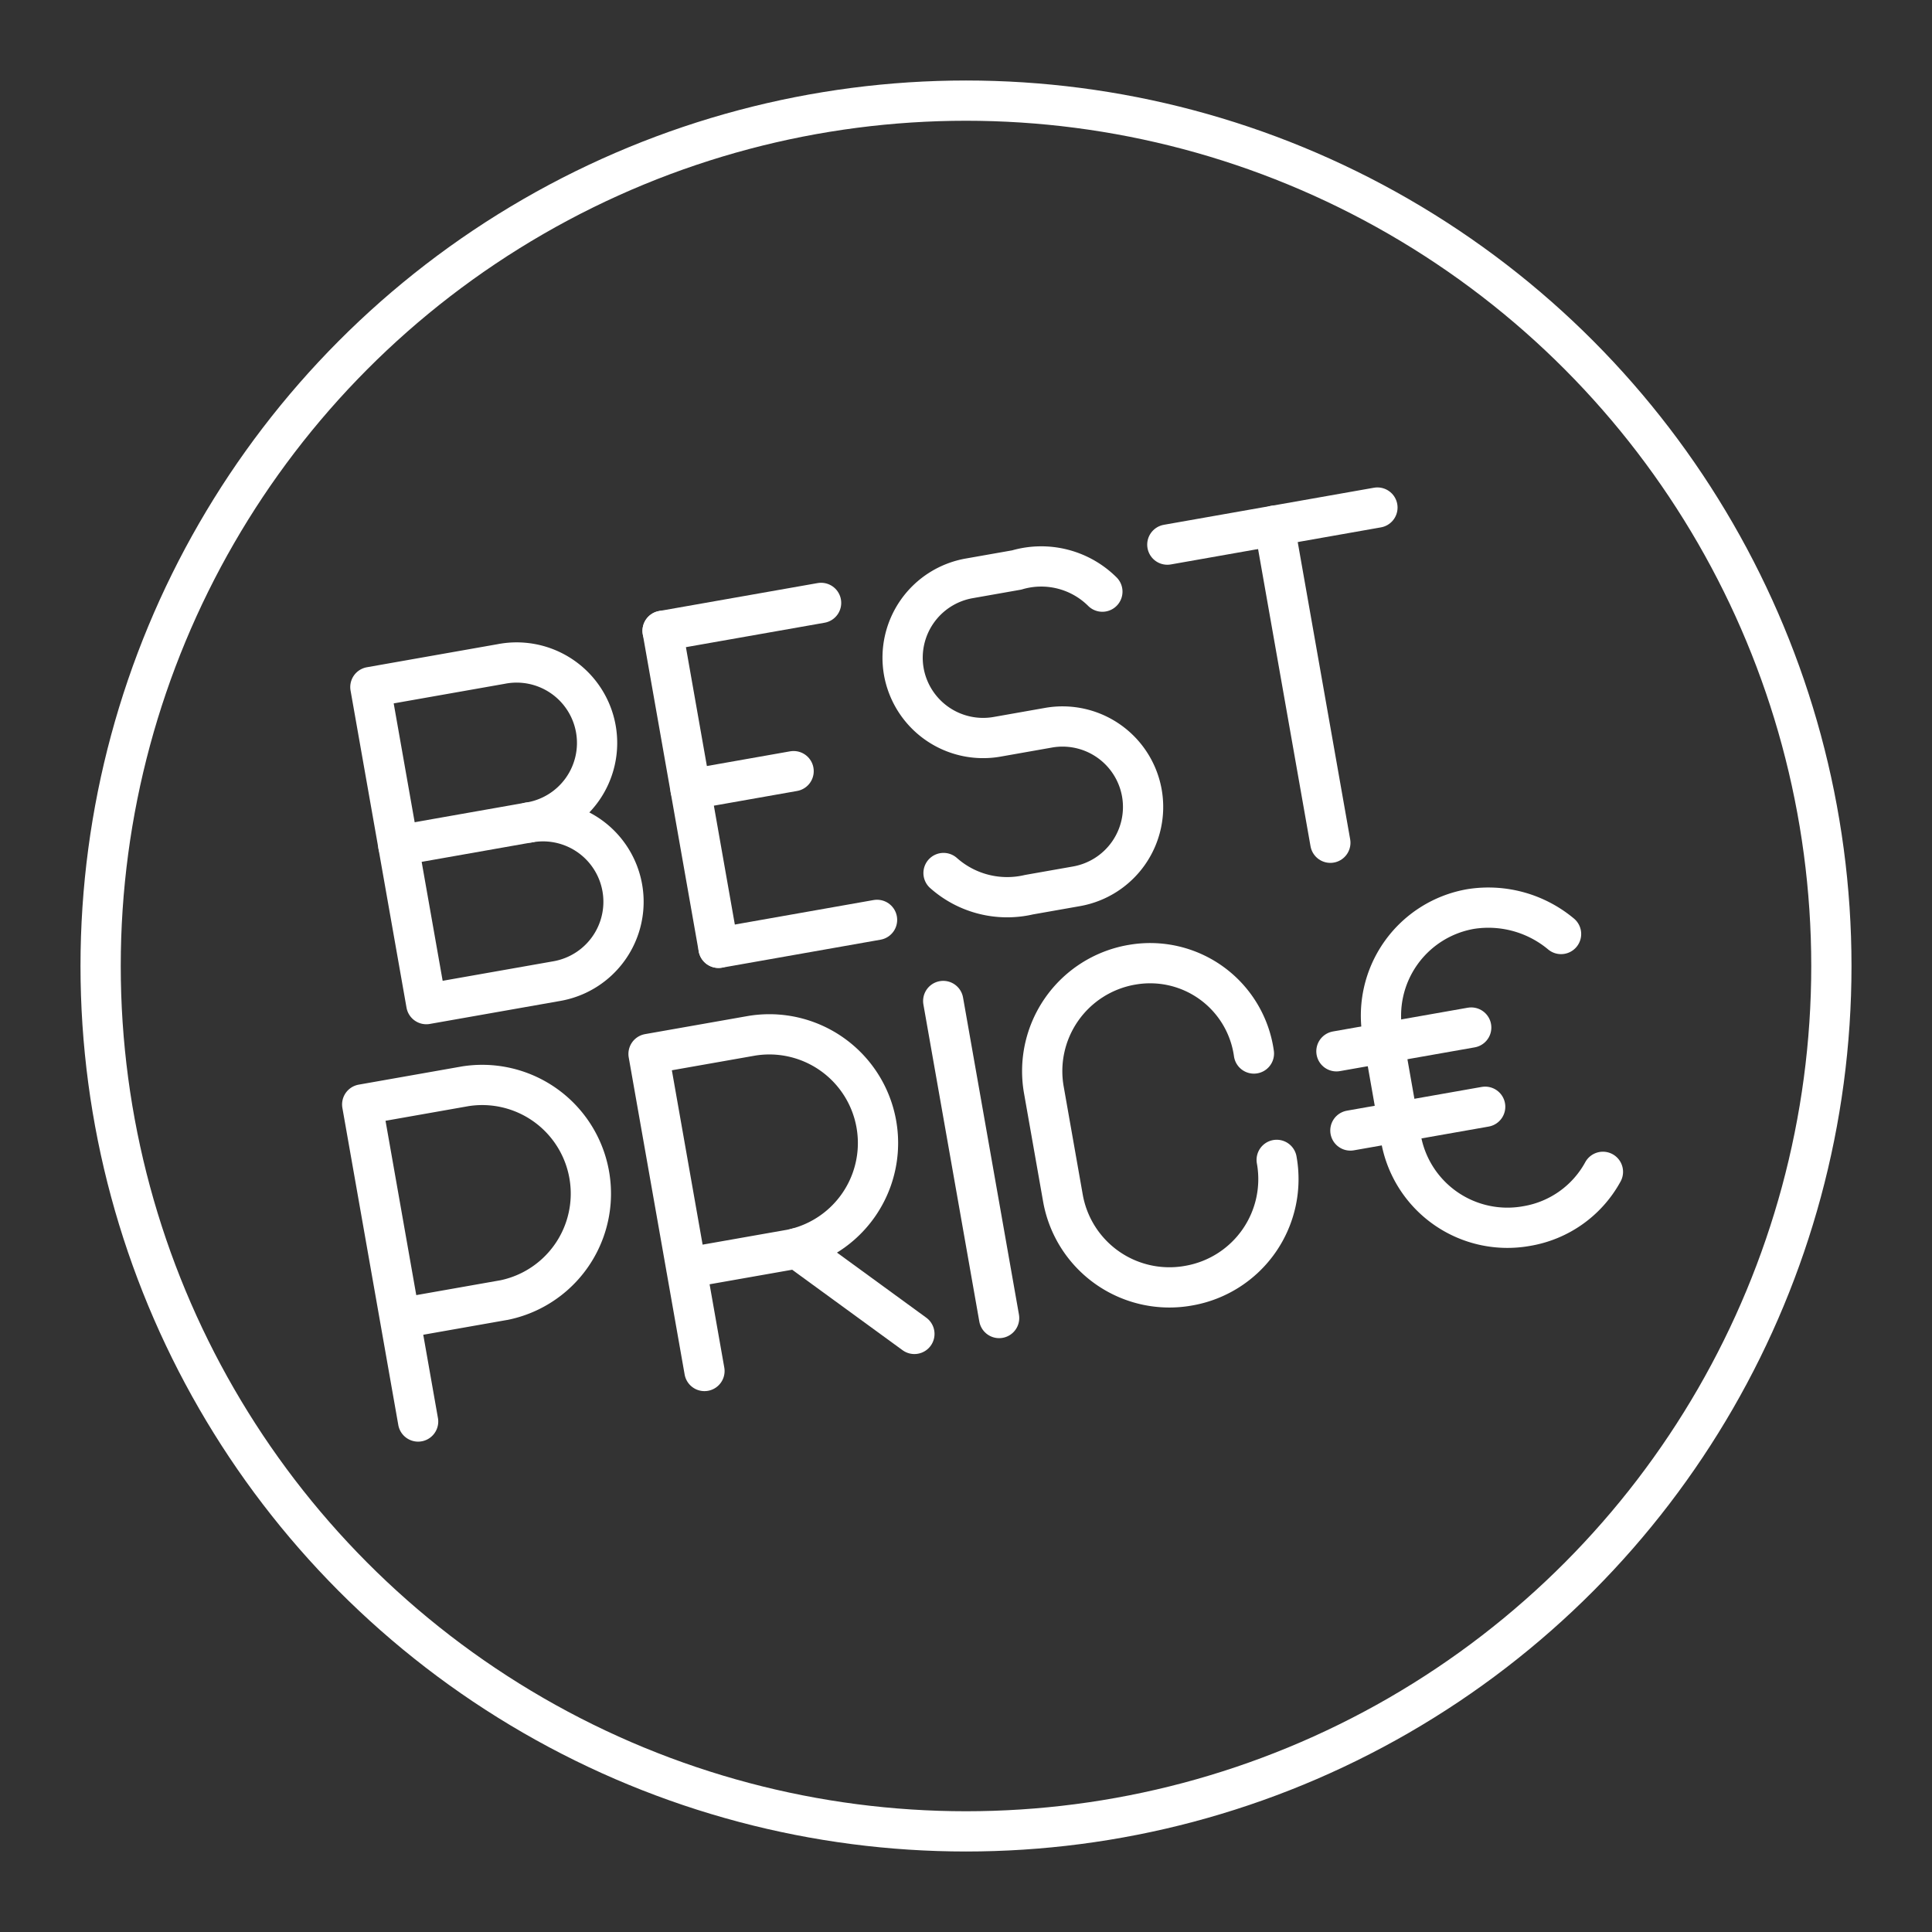 <svg xmlns="http://www.w3.org/2000/svg" viewBox="0 0 48 48"><rect x="0" y="0" width="48" height="48" fill="#333333" stroke="none"/><defs><style>.a{fill:none;stroke:#fff;stroke-linecap:round;stroke-linejoin:round;}</style></defs><circle class="a" cx="24" cy="24" r="21.5"/><path class="a" d="M23.434,24.869l1.389,7.877"/><path class="a" d="M10.388,35.317,8.999,27.44l2.556-.451a2.7,2.7,0,0,1,.964,5.312l-.026.004-2.556.451"/><path class="a" d="M17.502,34.062l-1.389-7.877,2.56-.451a2.7,2.7,0,0,1,.967,5.312l-.03.005-2.56.451"/><path class="a" d="M19.797,31.012l2.921,2.129"/><path class="a" d="M39.824,29.114a2.655,2.655,0,0,1-1.895,1.347h0a2.686,2.686,0,0,1-3.121-2.166l-.004-.022-.451-2.56a2.688,2.688,0,0,1,2.188-3.129h0a2.817,2.817,0,0,1,2.243.621"/><path class="a" d="M33.203,26.119l3.349-.59"/><path class="a" d="M33.55,28.087l3.349-.59"/><path class="a" d="M31.719,28.817h0a2.686,2.686,0,0,1-2.166,3.121l-.022.004h0A2.686,2.686,0,0,1,26.41,29.776l-.004-.022-.469-2.66a2.682,2.682,0,0,1,2.158-3.12l.03-.005h0a2.603,2.603,0,0,1,3.028,2.205h0"/><path class="a" d="M29.002,13.531l5.22-.921"/><path class="a" d="M33.052,20.938l-1.39-7.877"/><path class="a" d="M13.145,20.434a2,2,0,1,1,.691,3.941l-3.244.572L9.202,17.07l3.248-.573a1.999,1.999,0,1,1,.691,3.937Z"/><path class="a" d="M13.145,20.434l-3.248.573"/><path class="a" d="M17.852,23.549l3.938-.695"/><path class="a" d="M16.462,15.673,20.4,14.979"/><path class="a" d="M17.157,19.611l2.56-.452"/><path class="a" d="M16.462,15.673l1.389,7.875"/><path class="a" d="M23.442,21.69a2.38,2.38,0,0,0,2.124.538l1.179-.208a2.002,2.002,0,0,0,1.624-2.32h0A2.002,2.002,0,0,0,26.05,18.08l-1.28.226a2.002,2.002,0,0,1-2.315-1.621h0A2.002,2.002,0,0,1,24.08,14.369l1.18-.208a2.156,2.156,0,0,1,2.128.538"/></svg>